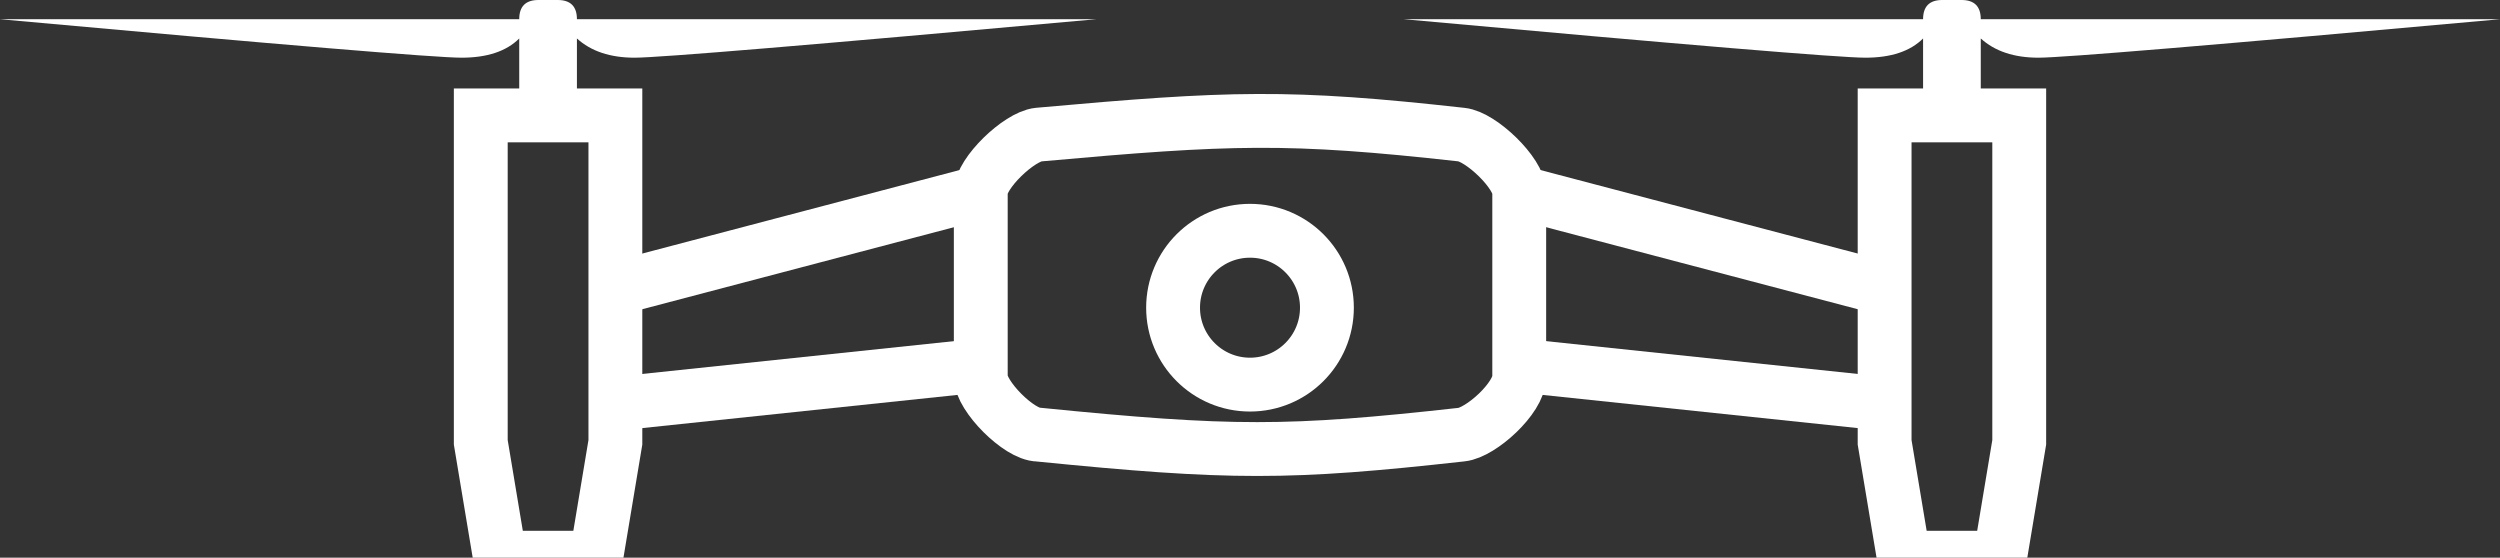 <svg
  class="drone-front"
  xmlns="http://www.w3.org/2000/svg"
  xmlns:xlink="http://www.w3.org/1999/xlink"
  style="isolation:isolate"
  viewBox="0 0 1300 290">
    <rect x="0" y="0" width="1300" height="290" fill="#333333" stroke="none"/>
    <g class="arms" stroke="white" stroke-width="28px">
        <line x1="510" x2="320" y1="100" y2="150"/>
        <line x1="510" x2="320" y1="190" y2="210"/>
        <line x1="790" x2="980" y1="190" y2="210"/>
        <line x1="790" x2="980" y1="100" y2="150"/>
    </g>
    <g class="body" stroke="white" stroke-width="28px">
        <path fill="none" d=" M 510 130 C 510 124 510 110 510 100 C 510 90 530 71 540 70 C 640 61 670 60 760 70 C 770 71 790 90 790 100 Q 790 120 790 130 L 790 130 Q 790 177 790 196 C 790 207 770 225 760 226 C 670 236 640 236 540 226 C 530 226 510 206 510 196 Q 510 177 510 130 Q 510 133 510 130 Z "/>
        <circle cx="650" cy="160" r="40" fill="none"/>
    </g>
    <g class="motors" stroke="white" stroke-width="28px">
        <path class="motor" fill="none" d=" M 320 60 L 250 60 L 250 230 L 260 290 L 310 290 L 320 230 L 320 60 Z "/>
        <path class="motor" fill="none" d=" M 1050 60 L 980 60 L 980 230 L 990 290 L 1040 290 L 1050 230 L 1050 60 Z "/>
    </g>
    <g class="propellers" fill="white">
        <path class="prop" d=" M 270 60 L 300 60 L 300 20 Q 311 30 330 30 Q 349 30 570 10 L 300 10 Q 300 0 290 0 C 286 0 284 0 280 0 Q 270 0 270 10 L 0 10 Q 220 30 240 30 Q 260 30 270 20 L 270 60 Z "/>
        <path class="prop" d=" M 1000 60 L 1030 60 L 1030 20 Q 1041 30 1060 30 Q 1079 30 1300 10 L 1030 10 Q 1030 0 1020 0 C 1016 0 1014 0 1010 0 Q 1000 0 1000 10 L 730 10 Q 950 30 970 30 Q 990 30 1000 20 L 1000 60 Z "/>
    </g>
</svg>
